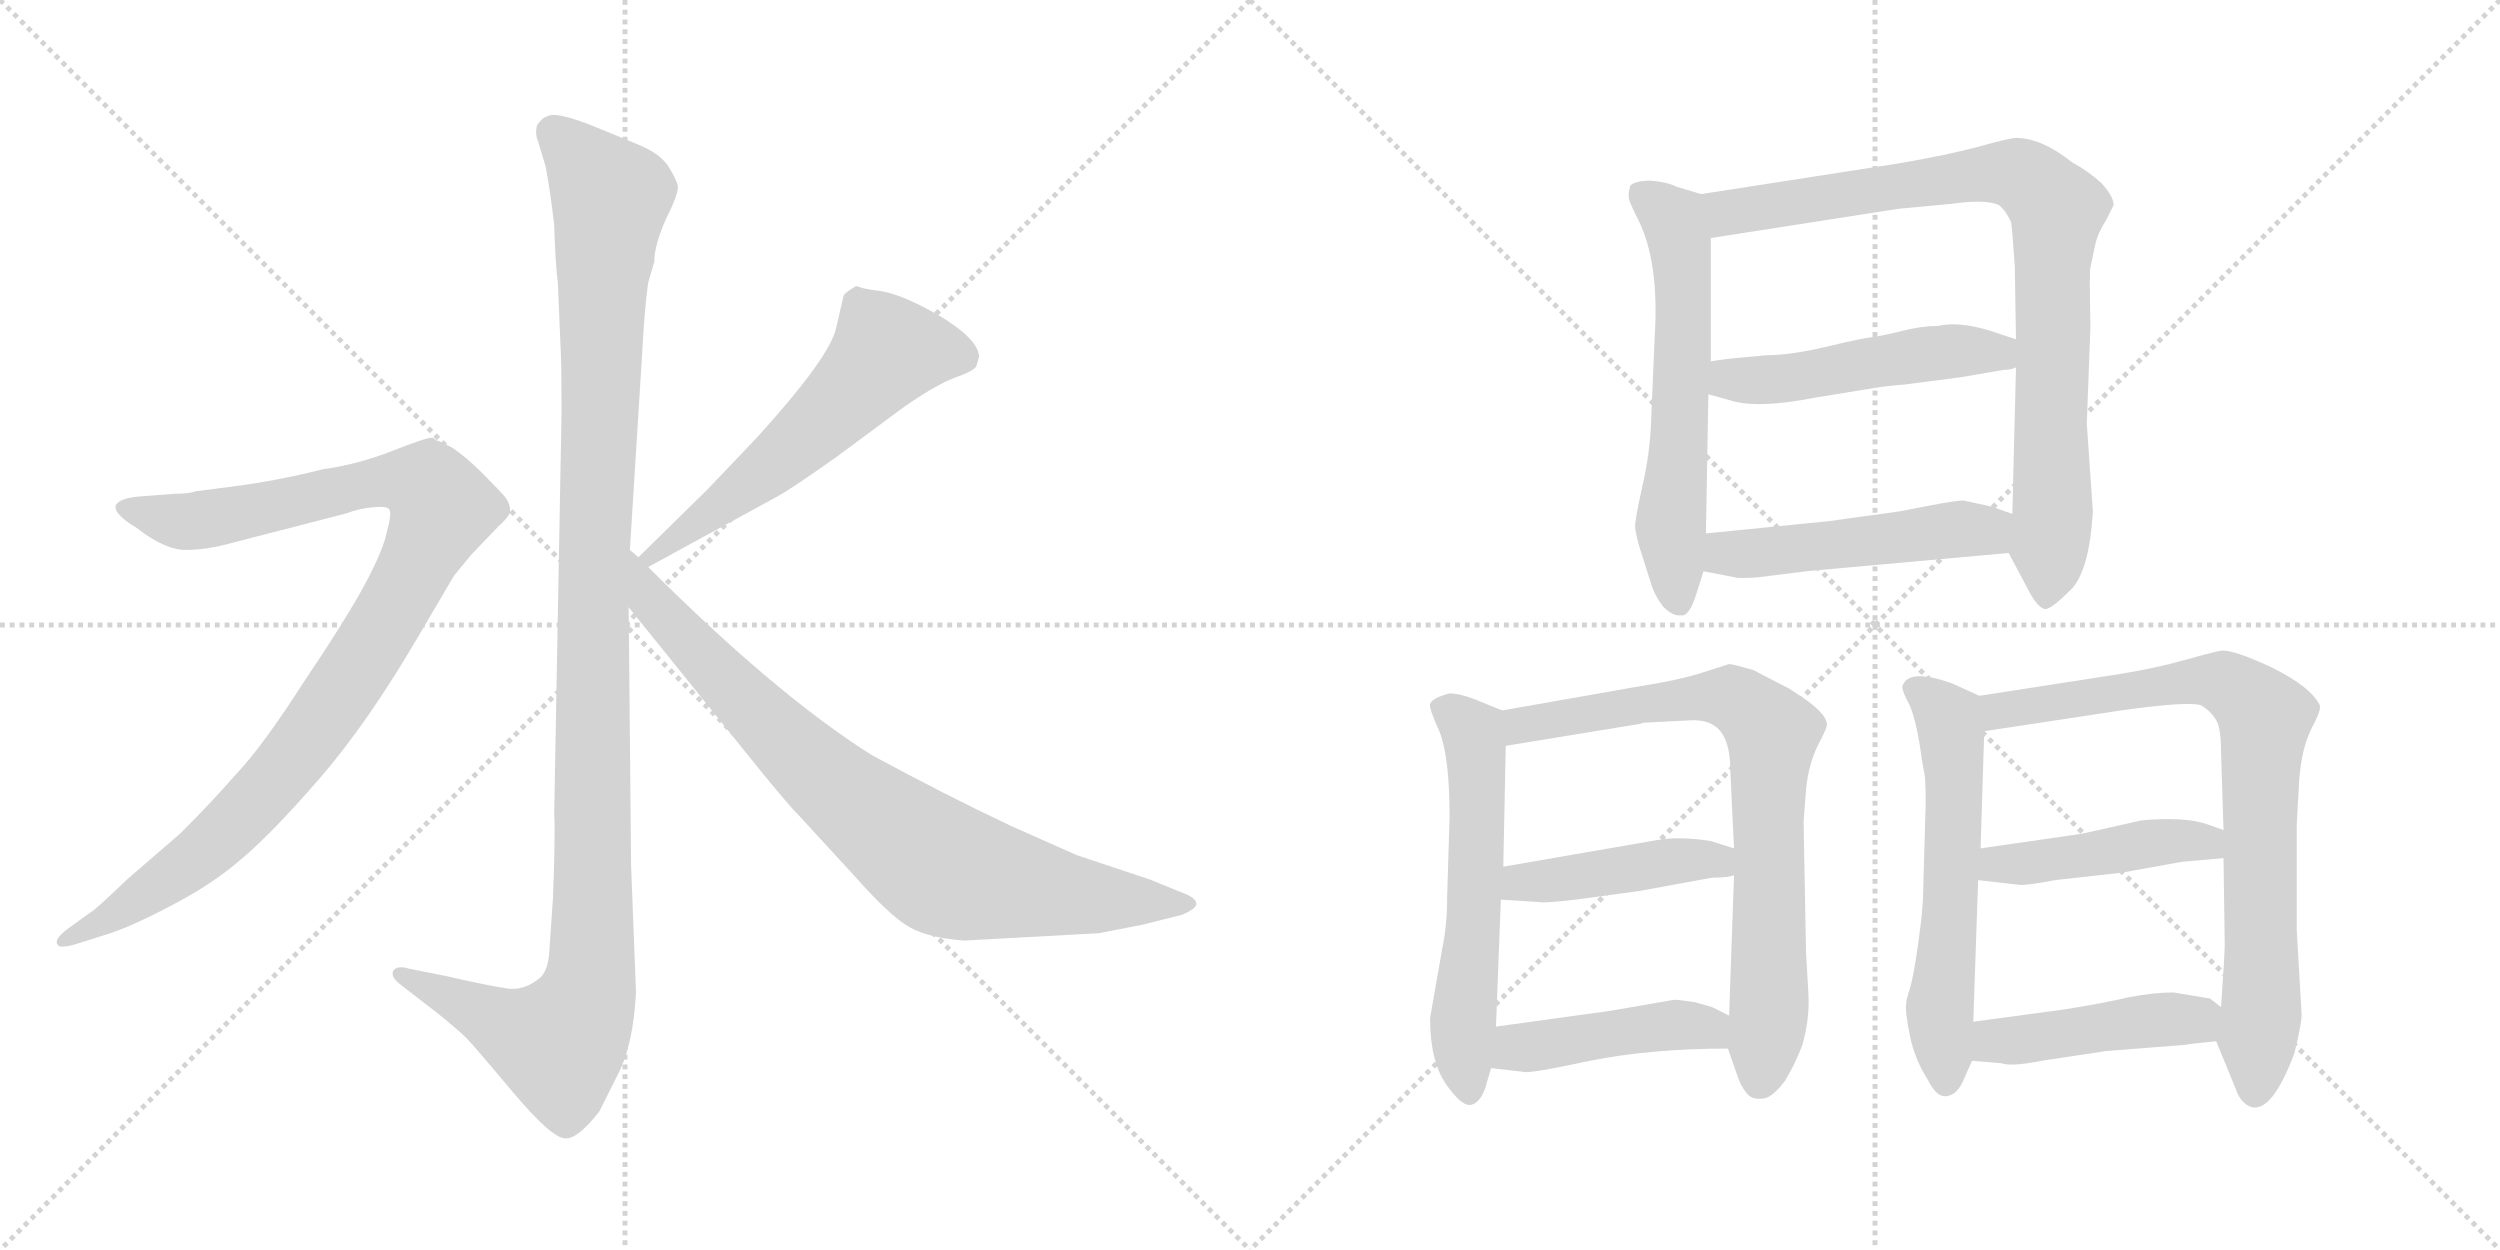 <svg version="1.1" viewBox="0 0 2048 1024" xmlns="http://www.w3.org/2000/svg">
  <g stroke="lightgray" stroke-dasharray="1,1" stroke-width="1" transform="scale(4, 4)">
    <line x1="0" y1="0" x2="256" y2="256"></line>
    <line x1="256" y1="0" x2="0" y2="256"></line>
    <line x1="128" y1="0" x2="128" y2="256"></line>
    <line x1="0" y1="128" x2="256" y2="128"></line>
    <line x1="256" y1="0" x2="512" y2="256"></line>
    <line x1="512" y1="0" x2="256" y2="256"></line>
    <line x1="384" y1="0" x2="384" y2="256"></line>
    <line x1="256" y1="128" x2="512" y2="128"></line>
  </g>
<g transform="scale(1, -1) translate(0, -850)">
   <style type="text/css">
    @keyframes keyframes0 {
      from {
       stroke: black;
       stroke-dashoffset: 1170;
       stroke-width: 128;
       }
       79% {
       animation-timing-function: step-end;
       stroke: black;
       stroke-dashoffset: 0;
       stroke-width: 128;
       }
       to {
       stroke: black;
       stroke-width: 1024;
       }
       }
       #make-me-a-hanzi-animation-0 {
         animation: keyframes0 1.202s both;
         animation-delay: 0s;
         animation-timing-function: linear;
       }
    @keyframes keyframes1 {
      from {
       stroke: black;
       stroke-dashoffset: 1010;
       stroke-width: 128;
       }
       77% {
       animation-timing-function: step-end;
       stroke: black;
       stroke-dashoffset: 0;
       stroke-width: 128;
       }
       to {
       stroke: black;
       stroke-width: 1024;
       }
       }
       #make-me-a-hanzi-animation-1 {
         animation: keyframes1 1.072s both;
         animation-delay: 1.202s;
         animation-timing-function: linear;
       }
    @keyframes keyframes2 {
      from {
       stroke: black;
       stroke-dashoffset: 575;
       stroke-width: 128;
       }
       65% {
       animation-timing-function: step-end;
       stroke: black;
       stroke-dashoffset: 0;
       stroke-width: 128;
       }
       to {
       stroke: black;
       stroke-width: 1024;
       }
       }
       #make-me-a-hanzi-animation-2 {
         animation: keyframes2 0.718s both;
         animation-delay: 2.274s;
         animation-timing-function: linear;
       }
    @keyframes keyframes3 {
      from {
       stroke: black;
       stroke-dashoffset: 812;
       stroke-width: 128;
       }
       73% {
       animation-timing-function: step-end;
       stroke: black;
       stroke-dashoffset: 0;
       stroke-width: 128;
       }
       to {
       stroke: black;
       stroke-width: 1024;
       }
       }
       #make-me-a-hanzi-animation-3 {
         animation: keyframes3 0.911s both;
         animation-delay: 2.992s;
         animation-timing-function: linear;
       }
    @keyframes keyframes4 {
      from {
       stroke: black;
       stroke-dashoffset: 604;
       stroke-width: 128;
       }
       66% {
       animation-timing-function: step-end;
       stroke: black;
       stroke-dashoffset: 0;
       stroke-width: 128;
       }
       to {
       stroke: black;
       stroke-width: 1024;
       }
       }
       #make-me-a-hanzi-animation-4 {
         animation: keyframes4 0.742s both;
         animation-delay: 3.903s;
         animation-timing-function: linear;
       }
    @keyframes keyframes5 {
      from {
       stroke: black;
       stroke-dashoffset: 876;
       stroke-width: 128;
       }
       74% {
       animation-timing-function: step-end;
       stroke: black;
       stroke-dashoffset: 0;
       stroke-width: 128;
       }
       to {
       stroke: black;
       stroke-width: 1024;
       }
       }
       #make-me-a-hanzi-animation-5 {
         animation: keyframes5 0.963s both;
         animation-delay: 4.644s;
         animation-timing-function: linear;
       }
    @keyframes keyframes6 {
      from {
       stroke: black;
       stroke-dashoffset: 500;
       stroke-width: 128;
       }
       62% {
       animation-timing-function: step-end;
       stroke: black;
       stroke-dashoffset: 0;
       stroke-width: 128;
       }
       to {
       stroke: black;
       stroke-width: 1024;
       }
       }
       #make-me-a-hanzi-animation-6 {
         animation: keyframes6 0.657s both;
         animation-delay: 5.607s;
         animation-timing-function: linear;
       }
    @keyframes keyframes7 {
      from {
       stroke: black;
       stroke-dashoffset: 501;
       stroke-width: 128;
       }
       62% {
       animation-timing-function: step-end;
       stroke: black;
       stroke-dashoffset: 0;
       stroke-width: 128;
       }
       to {
       stroke: black;
       stroke-width: 1024;
       }
       }
       #make-me-a-hanzi-animation-7 {
         animation: keyframes7 0.658s both;
         animation-delay: 6.264s;
         animation-timing-function: linear;
       }
    @keyframes keyframes8 {
      from {
       stroke: black;
       stroke-dashoffset: 588;
       stroke-width: 128;
       }
       66% {
       animation-timing-function: step-end;
       stroke: black;
       stroke-dashoffset: 0;
       stroke-width: 128;
       }
       to {
       stroke: black;
       stroke-width: 1024;
       }
       }
       #make-me-a-hanzi-animation-8 {
         animation: keyframes8 0.729s both;
         animation-delay: 6.922s;
         animation-timing-function: linear;
       }
    @keyframes keyframes9 {
      from {
       stroke: black;
       stroke-dashoffset: 769;
       stroke-width: 128;
       }
       71% {
       animation-timing-function: step-end;
       stroke: black;
       stroke-dashoffset: 0;
       stroke-width: 128;
       }
       to {
       stroke: black;
       stroke-width: 1024;
       }
       }
       #make-me-a-hanzi-animation-9 {
         animation: keyframes9 0.876s both;
         animation-delay: 7.65s;
         animation-timing-function: linear;
       }
    @keyframes keyframes10 {
      from {
       stroke: black;
       stroke-dashoffset: 442;
       stroke-width: 128;
       }
       59% {
       animation-timing-function: step-end;
       stroke: black;
       stroke-dashoffset: 0;
       stroke-width: 128;
       }
       to {
       stroke: black;
       stroke-width: 1024;
       }
       }
       #make-me-a-hanzi-animation-10 {
         animation: keyframes10 0.61s both;
         animation-delay: 8.526s;
         animation-timing-function: linear;
       }
    @keyframes keyframes11 {
      from {
       stroke: black;
       stroke-dashoffset: 445;
       stroke-width: 128;
       }
       59% {
       animation-timing-function: step-end;
       stroke: black;
       stroke-dashoffset: 0;
       stroke-width: 128;
       }
       to {
       stroke: black;
       stroke-width: 1024;
       }
       }
       #make-me-a-hanzi-animation-11 {
         animation: keyframes11 0.612s both;
         animation-delay: 9.136s;
         animation-timing-function: linear;
       }
    @keyframes keyframes12 {
      from {
       stroke: black;
       stroke-dashoffset: 594;
       stroke-width: 128;
       }
       66% {
       animation-timing-function: step-end;
       stroke: black;
       stroke-dashoffset: 0;
       stroke-width: 128;
       }
       to {
       stroke: black;
       stroke-width: 1024;
       }
       }
       #make-me-a-hanzi-animation-12 {
         animation: keyframes12 0.733s both;
         animation-delay: 9.748s;
         animation-timing-function: linear;
       }
    @keyframes keyframes13 {
      from {
       stroke: black;
       stroke-dashoffset: 803;
       stroke-width: 128;
       }
       72% {
       animation-timing-function: step-end;
       stroke: black;
       stroke-dashoffset: 0;
       stroke-width: 128;
       }
       to {
       stroke: black;
       stroke-width: 1024;
       }
       }
       #make-me-a-hanzi-animation-13 {
         animation: keyframes13 0.903s both;
         animation-delay: 10.481s;
         animation-timing-function: linear;
       }
    @keyframes keyframes14 {
      from {
       stroke: black;
       stroke-dashoffset: 449;
       stroke-width: 128;
       }
       59% {
       animation-timing-function: step-end;
       stroke: black;
       stroke-dashoffset: 0;
       stroke-width: 128;
       }
       to {
       stroke: black;
       stroke-width: 1024;
       }
       }
       #make-me-a-hanzi-animation-14 {
         animation: keyframes14 0.615s both;
         animation-delay: 11.385s;
         animation-timing-function: linear;
       }
    @keyframes keyframes15 {
      from {
       stroke: black;
       stroke-dashoffset: 450;
       stroke-width: 128;
       }
       59% {
       animation-timing-function: step-end;
       stroke: black;
       stroke-dashoffset: 0;
       stroke-width: 128;
       }
       to {
       stroke: black;
       stroke-width: 1024;
       }
       }
       #make-me-a-hanzi-animation-15 {
         animation: keyframes15 0.616s both;
         animation-delay: 12s;
         animation-timing-function: linear;
       }
</style>
<path d="M 516.0 399.5 L 526.0 559.5 Q 528.0 597.5 531.0 618.5 L 536.0 635.5 Q 536.0 649.5 546.0 671.5 Q 557.0 693.5 555.0 698.5 Q 554.0 703.5 547.0 714.5 Q 540.0 724.5 523.0 731.5 L 489.0 745.5 Q 455.0 759.5 448.0 754.5 Q 444.0 753.5 440.0 747.5 Q 438.0 740.5 441.0 733.5 L 447.0 713.5 Q 451.0 692.5 454.0 665.5 Q 455.0 632.5 457.0 618.5 L 459.0 570.5 Q 460.0 555.5 460.0 511.5 L 454.0 183.5 Q 455.0 166.5 453.0 114.5 L 450.0 70.5 Q 449.0 55.5 443.0 49.5 Q 429.0 37.5 414.0 40.5 Q 400.0 42.5 365.0 50.5 L 335.0 56.5 Q 325.0 59.5 322.0 54.5 Q 320.0 49.5 328.0 43.5 L 359.0 19.5 Q 380.0 2.5 384.0 -2.5 Q 389.0 -7.5 420.0 -44.5 Q 452.0 -82.5 463.0 -82.5 Q 473.0 -83.5 491.0 -60.5 L 506.0 -30.5 Q 519.0 -5.5 521.0 37.5 L 517.0 140.5 L 515.0 352.5 L 516.0 399.5 Z" fill="lightgray"></path> 
<path d="M 62.0 76.5 L 84.0 83.5 Q 105.0 89.5 139.0 107.5 Q 174.0 125.5 198.0 146.5 Q 223.0 167.5 262.0 212.5 Q 301.0 257.5 342.0 327.5 L 372.0 378.5 L 386.0 395.5 L 408.0 418.5 Q 416.0 425.5 418.0 430.5 Q 418.0 437.5 414.0 442.5 Q 410.0 447.5 395.0 462.5 Q 381.0 476.5 370.0 483.5 L 360.0 488.5 Q 358.0 488.5 356.0 490.5 L 354.0 491.5 Q 349.0 491.5 321.0 480.5 Q 293.0 469.5 264.0 465.5 Q 229.0 456.5 191.0 451.5 L 160.0 447.5 Q 155.0 445.5 143.0 445.5 L 117.0 443.5 Q 99.0 442.5 95.0 436.5 Q 92.0 429.5 112.0 417.5 Q 135.0 399.5 152.0 399.5 Q 170.0 399.5 191.0 405.5 L 284.0 429.5 Q 294.0 433.5 306.0 434.5 Q 318.0 435.5 319.0 432.5 Q 321.0 429.5 317.0 414.5 Q 314.0 399.5 299.0 371.5 Q 284.0 343.5 249.0 291.5 Q 215.0 238.5 194.0 216.5 Q 174.0 193.5 148.0 167.5 L 104.0 129.5 Q 77.0 103.5 74.0 102.5 L 56.0 89.5 Q 44.0 80.5 47.0 76.5 Q 48.0 72.5 62.0 76.5 Z" fill="lightgray"></path> 
<path d="M 691.0 607.5 L 685.0 581.5 Q 680.0 557.5 620.0 491.5 L 580.0 449.5 L 523.0 393.5 C 502.0 372.5 505.0 371.5 531.0 385.5 L 639.0 444.5 Q 651.0 451.5 685.0 475.5 L 739.0 515.5 Q 766.0 534.5 782.0 540.5 Q 799.0 546.5 800.0 550.5 L 802.0 557.5 Q 802.0 571.5 771.0 590.5 Q 740.0 608.5 722.0 611.5 Q 705.0 613.5 703.0 615.5 L 701.0 615.5 Q 691.0 609.5 691.0 607.5 Z" fill="lightgray"></path> 
<path d="M 523.0 393.5 L 516.0 399.5 C 494.0 419.5 496.0 375.5 515.0 352.5 L 607.0 238.5 Q 643.0 193.5 653.0 183.5 L 699.0 133.5 Q 729.0 99.5 745.0 90.5 Q 761.0 81.5 790.0 79.5 L 900.0 85.5 L 936.0 92.5 L 968.0 100.5 Q 980.0 105.5 980.0 109.5 Q 980.0 114.5 969.0 118.5 L 942.0 129.5 L 882.0 149.5 L 828.0 173.5 Q 775.0 198.5 714.0 231.5 Q 635.0 281.5 531.0 385.5 L 523.0 393.5 Z" fill="lightgray"></path> 
<path d="M 1393.5 691.0 L 1373.5 697.0 Q 1365.5 701.0 1352.5 702.0 Q 1339.5 702.0 1335.5 698.0 Q 1333.5 690.0 1334.5 688.0 Q 1333.5 687.0 1341.5 671.0 Q 1359.5 636.0 1355.5 574.0 L 1352.5 503.0 Q 1351.5 478.0 1345.5 452.0 Q 1339.5 425.0 1339.5 419.0 Q 1339.5 412.0 1346.5 391.0 L 1352.5 372.0 Q 1355.5 362.0 1362.5 353.0 Q 1370.5 345.0 1376.5 346.0 Q 1383.5 344.0 1389.5 363.0 L 1395.5 382.0 L 1397.5 413.0 L 1399.5 527.0 L 1401.5 554.0 L 1401.5 655.0 C 1401.5 685.0 1401.5 689.0 1393.5 691.0 Z" fill="lightgray"></path> 
<path d="M 1554.5 716.0 L 1393.5 691.0 C 1363.5 686.0 1371.5 650.0 1401.5 655.0 L 1555.5 679.0 L 1598.5 683.0 Q 1626.5 687.0 1637.5 682.0 Q 1643.5 677.0 1647.5 668.0 Q 1648.5 661.0 1650.5 632.0 L 1651.5 572.0 L 1651.5 549.0 L 1648.5 429.0 C 1647.5 399.0 1643.5 401.0 1645.5 397.0 L 1662.5 365.0 Q 1669.5 352.0 1675.5 351.0 Q 1680.5 351.0 1696.5 367.0 Q 1711.5 382.0 1714.5 431.0 L 1709.5 503.0 L 1712.5 583.0 Q 1711.5 628.0 1712.5 631.0 L 1716.5 650.0 Q 1718.5 659.0 1725.5 670.0 L 1731.5 682.0 Q 1731.5 689.0 1721.5 700.0 Q 1710.5 710.0 1697.5 717.0 Q 1672.5 737.0 1651.5 737.0 Q 1646.5 737.0 1621.5 730.0 Q 1595.5 723.0 1554.5 716.0 Z" fill="lightgray"></path> 
<path d="M 1606.5 541.0 L 1641.5 547.0 Q 1647.5 547.0 1651.5 549.0 C 1680.5 556.0 1679.5 563.0 1651.5 572.0 L 1630.5 579.0 Q 1604.5 587.0 1587.5 583.0 Q 1574.5 583.0 1558.5 579.0 Q 1542.5 575.0 1534.5 574.0 Q 1525.5 573.0 1496.5 566.0 Q 1466.5 559.0 1447.5 559.0 L 1425.5 557.0 Q 1413.5 556.0 1401.5 554.0 C 1371.5 549.0 1370.5 535.0 1399.5 527.0 L 1417.5 522.0 Q 1439.5 515.0 1485.5 524.0 L 1534.5 532.0 Q 1546.5 534.0 1560.5 535.0 L 1606.5 541.0 Z" fill="lightgray"></path> 
<path d="M 1395.5 382.0 L 1421.5 377.0 Q 1424.5 376.0 1439.5 377.0 L 1479.5 382.0 L 1645.5 397.0 C 1675.5 400.0 1676.5 419.0 1648.5 429.0 L 1631.5 435.0 L 1608.5 440.0 Q 1602.5 440.0 1581.5 436.0 L 1555.5 431.0 L 1497.5 423.0 L 1397.5 413.0 C 1367.5 410.0 1366.5 388.0 1395.5 382.0 Z" fill="lightgray"></path> 
<path d="M 1230.5 268.0 L 1208.5 277.0 Q 1195.5 282.0 1187.5 282.0 Q 1172.5 278.0 1171.5 273.0 Q 1170.5 270.0 1179.5 250.0 Q 1187.5 229.0 1187.5 181.0 L 1185.5 115.0 Q 1185.5 92.0 1181.5 73.0 L 1171.5 16.0 Q 1171.5 -19.0 1184.5 -38.0 Q 1197.5 -57.0 1205.5 -55.0 Q 1212.5 -53.0 1216.5 -42.0 L 1221.5 -25.0 L 1225.5 9.0 L 1229.5 113.0 L 1231.5 140.0 L 1233.5 239.0 C 1234.5 267.0 1234.5 267.0 1230.5 268.0 Z" fill="lightgray"></path> 
<path d="M 1338.5 287.0 L 1230.5 268.0 C 1200.5 263.0 1203.5 234.0 1233.5 239.0 L 1343.5 257.0 Q 1345.5 258.0 1347.5 258.0 L 1386.5 260.0 Q 1397.5 260.0 1403.5 256.0 Q 1417.5 248.0 1417.5 218.0 L 1420.5 155.0 L 1420.5 133.0 L 1416.5 18.0 L 1415.5 -9.0 L 1422.5 -29.0 Q 1425.5 -39.0 1430.5 -45.0 Q 1434.5 -51.0 1443.5 -50.0 Q 1451.5 -50.0 1462.5 -35.0 Q 1470.5 -22.0 1476.5 -6.0 Q 1482.5 15.0 1481.5 35.0 L 1479.5 70.0 L 1477.5 177.0 L 1479.5 203.0 Q 1481.5 224.0 1489.5 240.0 Q 1497.5 255.0 1496.5 257.0 Q 1496.5 264.0 1480.5 276.0 Q 1464.5 287.0 1463.5 287.0 L 1436.5 301.0 Q 1419.5 306.0 1416.5 306.0 L 1394.5 299.0 Q 1376.5 293.0 1338.5 287.0 Z" fill="lightgray"></path> 
<path d="M 1342.5 120.0 L 1402.5 131.0 Q 1415.5 131.0 1420.5 133.0 C 1449.5 140.0 1449.5 146.0 1420.5 155.0 L 1401.5 161.0 Q 1376.5 165.0 1358.5 162.0 L 1231.5 140.0 C 1201.5 135.0 1199.5 115.0 1229.5 113.0 L 1261.5 111.0 Q 1264.5 110.0 1290.5 113.0 L 1342.5 120.0 Z" fill="lightgray"></path> 
<path d="M 1221.5 -25.0 L 1247.5 -28.0 Q 1251.5 -30.0 1302.5 -19.0 Q 1352.5 -9.0 1415.5 -9.0 C 1445.5 -9.0 1443.5 5.0 1416.5 18.0 L 1402.5 25.0 L 1388.5 29.0 Q 1375.5 31.0 1371.5 31.0 L 1319.5 22.0 L 1225.5 9.0 C 1195.5 5.0 1191.5 -22.0 1221.5 -25.0 Z" fill="lightgray"></path> 
<path d="M 1621.5 280.0 L 1599.5 290.0 Q 1563.5 303.0 1558.5 288.0 Q 1557.5 285.0 1564.5 272.0 Q 1570.5 258.0 1574.5 227.0 L 1576.5 216.0 Q 1577.5 212.0 1577.5 192.0 L 1575.5 121.0 Q 1575.5 106.0 1571.5 78.0 Q 1567.5 49.0 1564.5 40.0 Q 1561.5 31.0 1561.5 27.0 Q 1560.5 22.0 1564.5 2.0 Q 1568.5 -18.0 1579.5 -35.0 Q 1586.5 -49.0 1594.5 -48.0 Q 1602.5 -47.0 1607.5 -37.0 L 1615.5 -19.0 L 1616.5 13.0 L 1620.5 129.0 L 1622.5 155.0 L 1625.5 251.0 C 1626.5 278.0 1626.5 278.0 1621.5 280.0 Z" fill="lightgray"></path> 
<path d="M 1885.5 19.0 L 1881.5 88.0 L 1881.5 175.0 L 1883.5 211.0 Q 1885.5 237.0 1893.5 253.0 Q 1901.5 268.0 1900.5 272.0 Q 1893.5 287.0 1861.5 303.0 Q 1829.5 318.0 1819.5 317.0 Q 1809.5 315.0 1788.5 309.0 Q 1767.5 303.0 1737.5 298.0 L 1621.5 280.0 C 1591.5 275.0 1595.5 246.0 1625.5 251.0 L 1737.5 268.0 Q 1794.5 276.0 1803.5 272.0 Q 1811.5 267.0 1815.5 260.0 Q 1819.5 254.0 1819.5 233.0 L 1821.5 170.0 L 1821.5 147.0 L 1822.5 76.0 Q 1822.5 69.0 1819.5 25.0 L 1815.5 -3.0 L 1831.5 -42.0 Q 1835.5 -54.0 1844.5 -57.0 Q 1861.5 -61.0 1879.5 -13.0 Q 1885.5 11.0 1885.5 19.0 Z" fill="lightgray"></path> 
<path d="M 1620.5 129.0 L 1655.5 125.0 Q 1662.5 125.0 1683.5 129.0 L 1737.5 135.0 L 1787.5 144.0 L 1821.5 147.0 C 1851.5 150.0 1849.5 160.0 1821.5 170.0 L 1807.5 175.0 Q 1789.5 181.0 1754.5 178.0 L 1705.5 167.0 L 1622.5 155.0 C 1592.5 151.0 1590.5 132.0 1620.5 129.0 Z" fill="lightgray"></path> 
<path d="M 1615.5 -19.0 L 1639.5 -21.0 Q 1647.5 -24.0 1672.5 -19.0 L 1725.5 -11.0 L 1789.5 -6.0 Q 1794.5 -5.0 1815.5 -3.0 C 1845.5 0.0 1843.5 7.0 1819.5 25.0 L 1810.5 32.0 L 1780.5 37.0 Q 1764.5 37.0 1743.5 33.0 Q 1722.5 28.0 1690.5 23.0 L 1616.5 13.0 C 1586.5 9.0 1585.5 -17.0 1615.5 -19.0 Z" fill="lightgray"></path> 
      <clipPath id="make-me-a-hanzi-clip-0">
      <path d="M 516.0 399.5 L 526.0 559.5 Q 528.0 597.5 531.0 618.5 L 536.0 635.5 Q 536.0 649.5 546.0 671.5 Q 557.0 693.5 555.0 698.5 Q 554.0 703.5 547.0 714.5 Q 540.0 724.5 523.0 731.5 L 489.0 745.5 Q 455.0 759.5 448.0 754.5 Q 444.0 753.5 440.0 747.5 Q 438.0 740.5 441.0 733.5 L 447.0 713.5 Q 451.0 692.5 454.0 665.5 Q 455.0 632.5 457.0 618.5 L 459.0 570.5 Q 460.0 555.5 460.0 511.5 L 454.0 183.5 Q 455.0 166.5 453.0 114.5 L 450.0 70.5 Q 449.0 55.5 443.0 49.5 Q 429.0 37.5 414.0 40.5 Q 400.0 42.5 365.0 50.5 L 335.0 56.5 Q 325.0 59.5 322.0 54.5 Q 320.0 49.5 328.0 43.5 L 359.0 19.5 Q 380.0 2.5 384.0 -2.5 Q 389.0 -7.5 420.0 -44.5 Q 452.0 -82.5 463.0 -82.5 Q 473.0 -83.5 491.0 -60.5 L 506.0 -30.5 Q 519.0 -5.5 521.0 37.5 L 517.0 140.5 L 515.0 352.5 L 516.0 399.5 Z" fill="lightgray"></path>
      </clipPath>
      <path clip-path="url(#make-me-a-hanzi-clip-0)" d="M 452.0 741.5 L 500.0 688.5 L 487.0 408.5 L 483.0 43.5 L 476.0 19.5 L 458.0 -5.5 L 329.0 51.5 " fill="none" id="make-me-a-hanzi-animation-0" stroke-dasharray="1042 2084" stroke-linecap="round"></path>

      <clipPath id="make-me-a-hanzi-clip-1">
      <path d="M 62.0 76.5 L 84.0 83.5 Q 105.0 89.5 139.0 107.5 Q 174.0 125.5 198.0 146.5 Q 223.0 167.5 262.0 212.5 Q 301.0 257.5 342.0 327.5 L 372.0 378.5 L 386.0 395.5 L 408.0 418.5 Q 416.0 425.5 418.0 430.5 Q 418.0 437.5 414.0 442.5 Q 410.0 447.5 395.0 462.5 Q 381.0 476.5 370.0 483.5 L 360.0 488.5 Q 358.0 488.5 356.0 490.5 L 354.0 491.5 Q 349.0 491.5 321.0 480.5 Q 293.0 469.5 264.0 465.5 Q 229.0 456.5 191.0 451.5 L 160.0 447.5 Q 155.0 445.5 143.0 445.5 L 117.0 443.5 Q 99.0 442.5 95.0 436.5 Q 92.0 429.5 112.0 417.5 Q 135.0 399.5 152.0 399.5 Q 170.0 399.5 191.0 405.5 L 284.0 429.5 Q 294.0 433.5 306.0 434.5 Q 318.0 435.5 319.0 432.5 Q 321.0 429.5 317.0 414.5 Q 314.0 399.5 299.0 371.5 Q 284.0 343.5 249.0 291.5 Q 215.0 238.5 194.0 216.5 Q 174.0 193.5 148.0 167.5 L 104.0 129.5 Q 77.0 103.5 74.0 102.5 L 56.0 89.5 Q 44.0 80.5 47.0 76.5 Q 48.0 72.5 62.0 76.5 Z" fill="lightgray"></path>
      </clipPath>
      <path clip-path="url(#make-me-a-hanzi-clip-1)" d="M 102.0 434.5 L 157.0 422.5 L 322.0 456.5 L 352.0 450.5 L 363.0 433.5 L 313.0 334.5 L 224.0 209.5 L 158.0 145.5 L 55.0 80.5 " fill="none" id="make-me-a-hanzi-animation-1" stroke-dasharray="882 1764" stroke-linecap="round"></path>

      <clipPath id="make-me-a-hanzi-clip-2">
      <path d="M 691.0 607.5 L 685.0 581.5 Q 680.0 557.5 620.0 491.5 L 580.0 449.5 L 523.0 393.5 C 502.0 372.5 505.0 371.5 531.0 385.5 L 639.0 444.5 Q 651.0 451.5 685.0 475.5 L 739.0 515.5 Q 766.0 534.5 782.0 540.5 Q 799.0 546.5 800.0 550.5 L 802.0 557.5 Q 802.0 571.5 771.0 590.5 Q 740.0 608.5 722.0 611.5 Q 705.0 613.5 703.0 615.5 L 701.0 615.5 Q 691.0 609.5 691.0 607.5 Z" fill="lightgray"></path>
      </clipPath>
      <path clip-path="url(#make-me-a-hanzi-clip-2)" d="M 789.0 557.5 L 765.0 563.5 L 727.0 562.5 L 638.0 473.5 L 533.0 395.5 " fill="none" id="make-me-a-hanzi-animation-2" stroke-dasharray="447 894" stroke-linecap="round"></path>

      <clipPath id="make-me-a-hanzi-clip-3">
      <path d="M 523.0 393.5 L 516.0 399.5 C 494.0 419.5 496.0 375.5 515.0 352.5 L 607.0 238.5 Q 643.0 193.5 653.0 183.5 L 699.0 133.5 Q 729.0 99.5 745.0 90.5 Q 761.0 81.5 790.0 79.5 L 900.0 85.5 L 936.0 92.5 L 968.0 100.5 Q 980.0 105.5 980.0 109.5 Q 980.0 114.5 969.0 118.5 L 942.0 129.5 L 882.0 149.5 L 828.0 173.5 Q 775.0 198.5 714.0 231.5 Q 635.0 281.5 531.0 385.5 L 523.0 393.5 Z" fill="lightgray"></path>
      </clipPath>
      <path clip-path="url(#make-me-a-hanzi-clip-3)" d="M 523.0 385.5 L 533.0 357.5 L 637.0 248.5 L 766.0 142.5 L 795.0 131.5 L 879.0 116.5 L 971.0 109.5 " fill="none" id="make-me-a-hanzi-animation-3" stroke-dasharray="684 1368" stroke-linecap="round"></path>

      <clipPath id="make-me-a-hanzi-clip-4">
      <path d="M 1393.5 691.0 L 1373.5 697.0 Q 1365.5 701.0 1352.5 702.0 Q 1339.5 702.0 1335.5 698.0 Q 1333.5 690.0 1334.5 688.0 Q 1333.5 687.0 1341.5 671.0 Q 1359.5 636.0 1355.5 574.0 L 1352.5 503.0 Q 1351.5 478.0 1345.5 452.0 Q 1339.5 425.0 1339.5 419.0 Q 1339.5 412.0 1346.5 391.0 L 1352.5 372.0 Q 1355.5 362.0 1362.5 353.0 Q 1370.5 345.0 1376.5 346.0 Q 1383.5 344.0 1389.5 363.0 L 1395.5 382.0 L 1397.5 413.0 L 1399.5 527.0 L 1401.5 554.0 L 1401.5 655.0 C 1401.5 685.0 1401.5 689.0 1393.5 691.0 Z" fill="lightgray"></path>
      </clipPath>
      <path clip-path="url(#make-me-a-hanzi-clip-4)" d="M 1342.5 692.0 L 1370.5 670.0 L 1376.5 648.0 L 1379.5 576.0 L 1368.5 426.0 L 1374.5 359.0 " fill="none" id="make-me-a-hanzi-animation-4" stroke-dasharray="476 952" stroke-linecap="round"></path>

      <clipPath id="make-me-a-hanzi-clip-5">
      <path d="M 1554.5 716.0 L 1393.5 691.0 C 1363.5 686.0 1371.5 650.0 1401.5 655.0 L 1555.5 679.0 L 1598.5 683.0 Q 1626.5 687.0 1637.5 682.0 Q 1643.5 677.0 1647.5 668.0 Q 1648.5 661.0 1650.5 632.0 L 1651.5 572.0 L 1651.5 549.0 L 1648.5 429.0 C 1647.5 399.0 1643.5 401.0 1645.5 397.0 L 1662.5 365.0 Q 1669.5 352.0 1675.5 351.0 Q 1680.5 351.0 1696.5 367.0 Q 1711.5 382.0 1714.5 431.0 L 1709.5 503.0 L 1712.5 583.0 Q 1711.5 628.0 1712.5 631.0 L 1716.5 650.0 Q 1718.5 659.0 1725.5 670.0 L 1731.5 682.0 Q 1731.5 689.0 1721.5 700.0 Q 1710.5 710.0 1697.5 717.0 Q 1672.5 737.0 1651.5 737.0 Q 1646.5 737.0 1621.5 730.0 Q 1595.5 723.0 1554.5 716.0 Z" fill="lightgray"></path>
      </clipPath>
      <path clip-path="url(#make-me-a-hanzi-clip-5)" d="M 1401.5 687.0 L 1421.5 676.0 L 1639.5 709.0 L 1658.5 705.0 L 1685.5 679.0 L 1676.5 359.0 " fill="none" id="make-me-a-hanzi-animation-5" stroke-dasharray="748 1496" stroke-linecap="round"></path>

      <clipPath id="make-me-a-hanzi-clip-6">
      <path d="M 1606.5 541.0 L 1641.5 547.0 Q 1647.5 547.0 1651.5 549.0 C 1680.5 556.0 1679.5 563.0 1651.5 572.0 L 1630.5 579.0 Q 1604.5 587.0 1587.5 583.0 Q 1574.5 583.0 1558.5 579.0 Q 1542.5 575.0 1534.5 574.0 Q 1525.5 573.0 1496.5 566.0 Q 1466.5 559.0 1447.5 559.0 L 1425.5 557.0 Q 1413.5 556.0 1401.5 554.0 C 1371.5 549.0 1370.5 535.0 1399.5 527.0 L 1417.5 522.0 Q 1439.5 515.0 1485.5 524.0 L 1534.5 532.0 Q 1546.5 534.0 1560.5 535.0 L 1606.5 541.0 Z" fill="lightgray"></path>
      </clipPath>
      <path clip-path="url(#make-me-a-hanzi-clip-6)" d="M 1406.5 533.0 L 1421.5 540.0 L 1458.5 539.0 L 1605.5 563.0 L 1636.5 561.0 L 1645.5 555.0 " fill="none" id="make-me-a-hanzi-animation-6" stroke-dasharray="372 744" stroke-linecap="round"></path>

      <clipPath id="make-me-a-hanzi-clip-7">
      <path d="M 1395.5 382.0 L 1421.5 377.0 Q 1424.5 376.0 1439.5 377.0 L 1479.5 382.0 L 1645.5 397.0 C 1675.5 400.0 1676.5 419.0 1648.5 429.0 L 1631.5 435.0 L 1608.5 440.0 Q 1602.5 440.0 1581.5 436.0 L 1555.5 431.0 L 1497.5 423.0 L 1397.5 413.0 C 1367.5 410.0 1366.5 388.0 1395.5 382.0 Z" fill="lightgray"></path>
      </clipPath>
      <path clip-path="url(#make-me-a-hanzi-clip-7)" d="M 1403.5 389.0 L 1414.5 397.0 L 1627.5 415.0 L 1642.5 424.0 " fill="none" id="make-me-a-hanzi-animation-7" stroke-dasharray="373 746" stroke-linecap="round"></path>

      <clipPath id="make-me-a-hanzi-clip-8">
      <path d="M 1230.5 268.0 L 1208.5 277.0 Q 1195.5 282.0 1187.5 282.0 Q 1172.5 278.0 1171.5 273.0 Q 1170.5 270.0 1179.5 250.0 Q 1187.5 229.0 1187.5 181.0 L 1185.5 115.0 Q 1185.5 92.0 1181.5 73.0 L 1171.5 16.0 Q 1171.5 -19.0 1184.5 -38.0 Q 1197.5 -57.0 1205.5 -55.0 Q 1212.5 -53.0 1216.5 -42.0 L 1221.5 -25.0 L 1225.5 9.0 L 1229.5 113.0 L 1231.5 140.0 L 1233.5 239.0 C 1234.5 267.0 1234.5 267.0 1230.5 268.0 Z" fill="lightgray"></path>
      </clipPath>
      <path clip-path="url(#make-me-a-hanzi-clip-8)" d="M 1178.5 271.0 L 1206.5 250.0 L 1209.5 232.0 L 1209.5 147.0 L 1198.5 6.0 L 1203.5 -46.0 " fill="none" id="make-me-a-hanzi-animation-8" stroke-dasharray="460 920" stroke-linecap="round"></path>

      <clipPath id="make-me-a-hanzi-clip-9">
      <path d="M 1338.5 287.0 L 1230.5 268.0 C 1200.5 263.0 1203.5 234.0 1233.5 239.0 L 1343.5 257.0 Q 1345.5 258.0 1347.5 258.0 L 1386.5 260.0 Q 1397.5 260.0 1403.5 256.0 Q 1417.5 248.0 1417.5 218.0 L 1420.5 155.0 L 1420.5 133.0 L 1416.5 18.0 L 1415.5 -9.0 L 1422.5 -29.0 Q 1425.5 -39.0 1430.5 -45.0 Q 1434.5 -51.0 1443.5 -50.0 Q 1451.5 -50.0 1462.5 -35.0 Q 1470.5 -22.0 1476.5 -6.0 Q 1482.5 15.0 1481.5 35.0 L 1479.5 70.0 L 1477.5 177.0 L 1479.5 203.0 Q 1481.5 224.0 1489.5 240.0 Q 1497.5 255.0 1496.5 257.0 Q 1496.5 264.0 1480.5 276.0 Q 1464.5 287.0 1463.5 287.0 L 1436.5 301.0 Q 1419.5 306.0 1416.5 306.0 L 1394.5 299.0 Q 1376.5 293.0 1338.5 287.0 Z" fill="lightgray"></path>
      </clipPath>
      <path clip-path="url(#make-me-a-hanzi-clip-9)" d="M 1240.5 247.0 L 1246.5 256.0 L 1394.5 279.0 L 1422.5 277.0 L 1452.5 249.0 L 1447.5 180.0 L 1449.5 19.0 L 1442.5 -34.0 " fill="none" id="make-me-a-hanzi-animation-9" stroke-dasharray="641 1282" stroke-linecap="round"></path>

      <clipPath id="make-me-a-hanzi-clip-10">
      <path d="M 1342.5 120.0 L 1402.5 131.0 Q 1415.5 131.0 1420.5 133.0 C 1449.5 140.0 1449.5 146.0 1420.5 155.0 L 1401.5 161.0 Q 1376.5 165.0 1358.5 162.0 L 1231.5 140.0 C 1201.5 135.0 1199.5 115.0 1229.5 113.0 L 1261.5 111.0 Q 1264.5 110.0 1290.5 113.0 L 1342.5 120.0 Z" fill="lightgray"></path>
      </clipPath>
      <path clip-path="url(#make-me-a-hanzi-clip-10)" d="M 1235.5 119.0 L 1246.5 127.0 L 1366.5 144.0 L 1401.5 146.0 L 1415.5 139.0 " fill="none" id="make-me-a-hanzi-animation-10" stroke-dasharray="314 628" stroke-linecap="round"></path>

      <clipPath id="make-me-a-hanzi-clip-11">
      <path d="M 1221.5 -25.0 L 1247.5 -28.0 Q 1251.5 -30.0 1302.5 -19.0 Q 1352.5 -9.0 1415.5 -9.0 C 1445.5 -9.0 1443.5 5.0 1416.5 18.0 L 1402.5 25.0 L 1388.5 29.0 Q 1375.5 31.0 1371.5 31.0 L 1319.5 22.0 L 1225.5 9.0 C 1195.5 5.0 1191.5 -22.0 1221.5 -25.0 Z" fill="lightgray"></path>
      </clipPath>
      <path clip-path="url(#make-me-a-hanzi-clip-11)" d="M 1228.5 -20.0 L 1250.5 -7.0 L 1355.5 9.0 L 1399.5 8.0 L 1407.5 -2.0 " fill="none" id="make-me-a-hanzi-animation-11" stroke-dasharray="317 634" stroke-linecap="round"></path>

      <clipPath id="make-me-a-hanzi-clip-12">
      <path d="M 1621.5 280.0 L 1599.5 290.0 Q 1563.5 303.0 1558.5 288.0 Q 1557.5 285.0 1564.5 272.0 Q 1570.5 258.0 1574.5 227.0 L 1576.5 216.0 Q 1577.5 212.0 1577.5 192.0 L 1575.5 121.0 Q 1575.5 106.0 1571.5 78.0 Q 1567.5 49.0 1564.5 40.0 Q 1561.5 31.0 1561.5 27.0 Q 1560.5 22.0 1564.5 2.0 Q 1568.5 -18.0 1579.5 -35.0 Q 1586.5 -49.0 1594.5 -48.0 Q 1602.5 -47.0 1607.5 -37.0 L 1615.5 -19.0 L 1616.5 13.0 L 1620.5 129.0 L 1622.5 155.0 L 1625.5 251.0 C 1626.5 278.0 1626.5 278.0 1621.5 280.0 Z" fill="lightgray"></path>
      </clipPath>
      <path clip-path="url(#make-me-a-hanzi-clip-12)" d="M 1566.5 287.0 L 1594.5 264.0 L 1598.5 245.0 L 1600.5 163.0 L 1589.5 27.0 L 1593.5 -37.0 " fill="none" id="make-me-a-hanzi-animation-12" stroke-dasharray="466 932" stroke-linecap="round"></path>

      <clipPath id="make-me-a-hanzi-clip-13">
      <path d="M 1885.5 19.0 L 1881.5 88.0 L 1881.5 175.0 L 1883.5 211.0 Q 1885.5 237.0 1893.5 253.0 Q 1901.5 268.0 1900.5 272.0 Q 1893.5 287.0 1861.5 303.0 Q 1829.5 318.0 1819.5 317.0 Q 1809.5 315.0 1788.5 309.0 Q 1767.5 303.0 1737.5 298.0 L 1621.5 280.0 C 1591.5 275.0 1595.5 246.0 1625.5 251.0 L 1737.5 268.0 Q 1794.5 276.0 1803.5 272.0 Q 1811.5 267.0 1815.5 260.0 Q 1819.5 254.0 1819.5 233.0 L 1821.5 170.0 L 1821.5 147.0 L 1822.5 76.0 Q 1822.5 69.0 1819.5 25.0 L 1815.5 -3.0 L 1831.5 -42.0 Q 1835.5 -54.0 1844.5 -57.0 Q 1861.5 -61.0 1879.5 -13.0 Q 1885.5 11.0 1885.5 19.0 Z" fill="lightgray"></path>
      </clipPath>
      <path clip-path="url(#make-me-a-hanzi-clip-13)" d="M 1631.5 259.0 L 1638.5 268.0 L 1799.5 293.0 L 1827.5 288.0 L 1852.5 266.0 L 1847.5 -45.0 " fill="none" id="make-me-a-hanzi-animation-13" stroke-dasharray="675 1350" stroke-linecap="round"></path>

      <clipPath id="make-me-a-hanzi-clip-14">
      <path d="M 1620.5 129.0 L 1655.5 125.0 Q 1662.5 125.0 1683.5 129.0 L 1737.5 135.0 L 1787.5 144.0 L 1821.5 147.0 C 1851.5 150.0 1849.5 160.0 1821.5 170.0 L 1807.5 175.0 Q 1789.5 181.0 1754.5 178.0 L 1705.5 167.0 L 1622.5 155.0 C 1592.5 151.0 1590.5 132.0 1620.5 129.0 Z" fill="lightgray"></path>
      </clipPath>
      <path clip-path="url(#make-me-a-hanzi-clip-14)" d="M 1627.5 135.0 L 1636.5 142.0 L 1763.5 160.0 L 1798.5 161.0 L 1815.5 153.0 " fill="none" id="make-me-a-hanzi-animation-14" stroke-dasharray="321 642" stroke-linecap="round"></path>

      <clipPath id="make-me-a-hanzi-clip-15">
      <path d="M 1615.5 -19.0 L 1639.5 -21.0 Q 1647.5 -24.0 1672.5 -19.0 L 1725.5 -11.0 L 1789.5 -6.0 Q 1794.5 -5.0 1815.5 -3.0 C 1845.5 0.0 1843.5 7.0 1819.5 25.0 L 1810.5 32.0 L 1780.5 37.0 Q 1764.5 37.0 1743.5 33.0 Q 1722.5 28.0 1690.5 23.0 L 1616.5 13.0 C 1586.5 9.0 1585.5 -17.0 1615.5 -19.0 Z" fill="lightgray"></path>
      </clipPath>
      <path clip-path="url(#make-me-a-hanzi-clip-15)" d="M 1621.5 -14.0 L 1641.5 -2.0 L 1753.5 13.0 L 1798.5 15.0 L 1806.5 5.0 " fill="none" id="make-me-a-hanzi-animation-15" stroke-dasharray="322 644" stroke-linecap="round"></path>

</g>
</svg>
